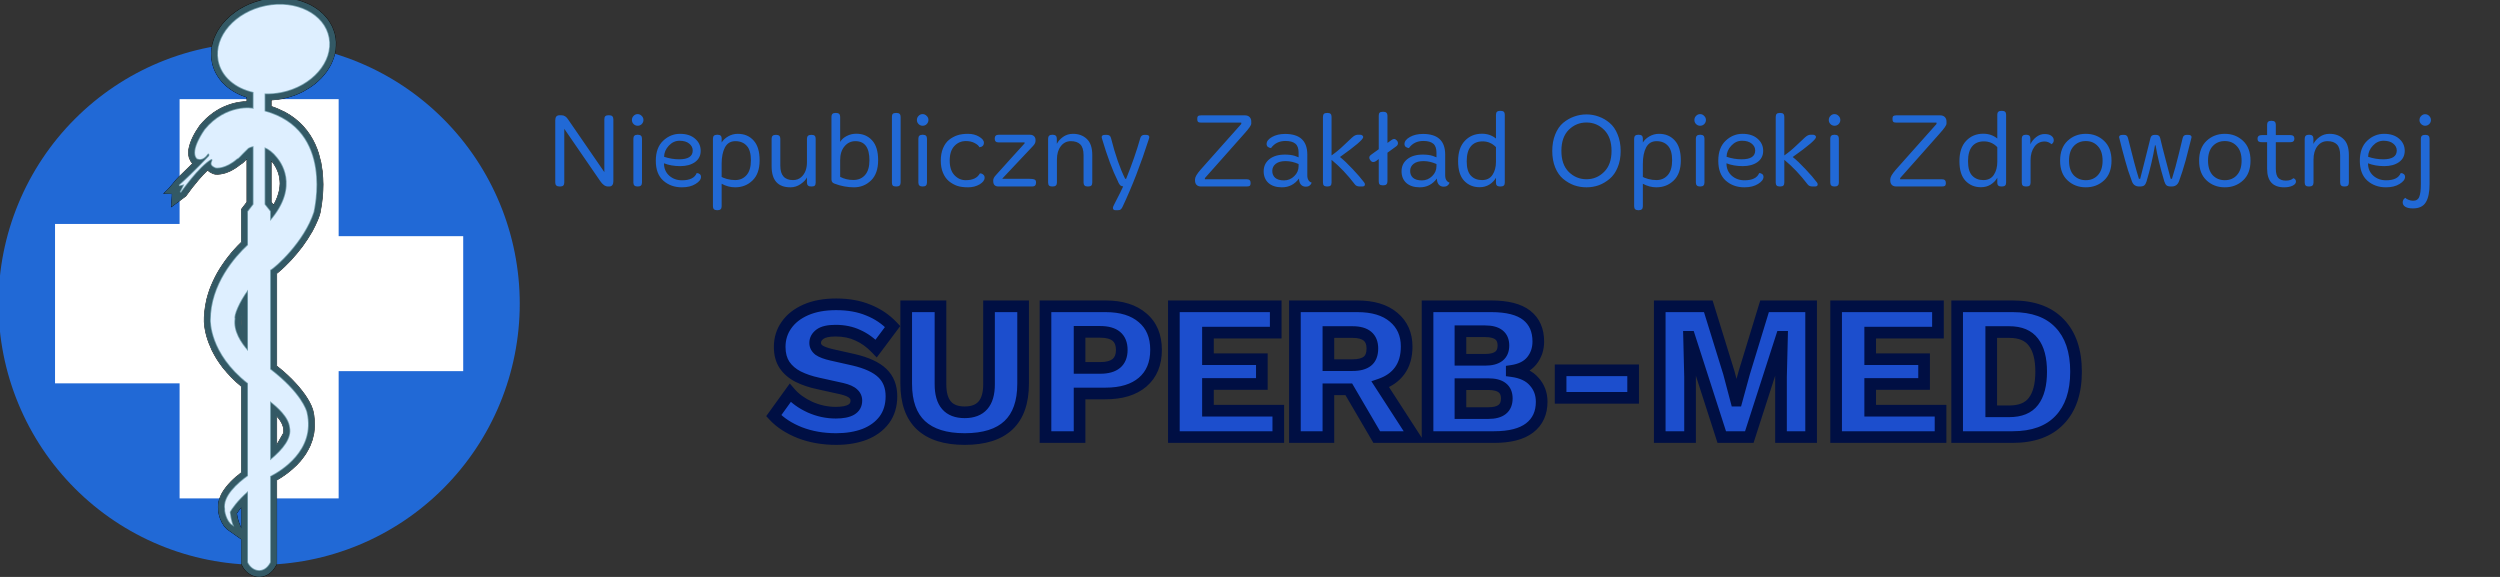<svg width="429" height="99" viewBox="0 0 429 99" fill="none" xmlns="http://www.w3.org/2000/svg">
<rect x="0" y="0" width="429" height="99" fill="#333333" stroke="none"/>
<g clip-path="url(#clip0_313_48)">
<path fill-rule="evenodd" clip-rule="evenodd" d="M89.189 52.112C89.189 46.226 88.032 40.398 85.784 34.961C83.537 29.523 80.242 24.582 76.089 20.421C71.936 16.259 67.006 12.958 61.579 10.705C56.153 8.453 50.337 7.294 44.464 7.294C38.591 7.294 32.775 8.453 27.349 10.705C21.922 12.958 16.992 16.259 12.839 20.421C8.686 24.582 5.391 29.523 3.144 34.961C0.896 40.398 -0.261 46.226 -0.261 52.112C-0.261 57.997 0.896 63.825 3.144 69.263C5.391 74.7 8.686 79.641 12.839 83.803C16.992 87.965 21.922 91.266 27.349 93.518C32.775 95.77 38.591 96.93 44.464 96.93C50.337 96.93 56.153 95.77 61.579 93.518C67.006 91.266 71.936 87.965 76.089 83.803C80.242 79.641 83.537 74.7 85.784 69.263C88.032 63.825 89.189 57.997 89.189 52.112" fill="#2169D6"/>
<path fill-rule="evenodd" clip-rule="evenodd" d="M9.444 65.782V38.431H30.818V17.013H58.112V40.527H79.486V63.688H58.112V85.525H30.818V65.782H9.444Z" fill="white"/>
<path fill-rule="evenodd" clip-rule="evenodd" d="M48.316 16.957C47.727 17.063 47.143 17.134 46.544 17.168V18.256C47.374 18.512 48.139 18.878 48.917 19.259L49.822 19.8L50.649 20.392L51.396 21.032L52.067 21.711L52.664 22.425L53.191 23.168L53.649 23.932L54.045 24.713L54.38 25.504L54.661 26.301L55.075 27.893L55.319 29.45C55.387 30.187 55.427 30.908 55.441 31.649C55.433 32.296 55.407 32.934 55.363 33.581C55.273 34.528 55.148 35.458 54.962 36.393C54.869 36.861 54.69 37.294 54.519 37.739C54.234 38.408 53.926 39.045 53.582 39.686C53.059 40.6 52.496 41.461 51.874 42.311C50.655 43.914 49.306 45.418 47.758 46.711L47.493 46.921V62.814C49.323 64.242 51.022 65.901 52.366 67.802C52.894 68.584 53.382 69.402 53.671 70.308C53.757 70.609 53.807 70.92 53.868 71.229C53.953 71.879 53.994 72.483 53.992 73.139L53.871 74.328L53.608 75.442L53.226 76.475C52.996 76.961 52.754 77.41 52.474 77.869C52.189 78.29 51.896 78.684 51.575 79.078L50.926 79.786C49.893 80.797 48.757 81.679 47.493 82.384V96.795L47.074 97.492L46.746 97.912L46.378 98.27L45.972 98.561L45.536 98.779L45.081 98.918L44.619 98.979L44.164 98.965L43.727 98.883L43.313 98.74L42.929 98.544L42.575 98.302L42.255 98.018L41.97 97.697L41.723 97.342L41.415 96.763V92.523L39.006 90.826L38.492 90.29C37.913 89.461 37.541 88.508 37.474 87.494C37.484 87.335 37.46 87.174 37.449 87.017C37.453 86.71 37.478 86.435 37.527 86.134C37.662 85.556 37.858 85.074 38.141 84.555C38.967 83.177 40.144 82.066 41.415 81.103V66.301C40.225 65.337 39.186 64.251 38.225 63.061C37.856 62.568 37.511 62.075 37.177 61.558C36.896 61.087 36.635 60.617 36.386 60.128C36 59.303 35.687 58.493 35.434 57.619C35.229 56.825 35.079 56.043 35.037 55.225C35.022 54.716 35.052 54.207 35.084 53.7C35.168 52.904 35.292 52.151 35.467 51.372C35.613 50.818 35.774 50.283 35.957 49.742C36.341 48.72 36.782 47.77 37.308 46.815C38.438 44.88 39.801 43.123 41.415 41.571V35.922L42.365 34.688V27.233C42.027 27.583 41.681 28.015 41.235 28.226C40.668 28.7 40.081 29.067 39.419 29.395L38.712 29.669C38.129 29.837 37.566 29.952 36.956 29.901C36.588 29.853 36.273 29.666 35.954 29.482L35.624 29.206C35.072 29.718 34.566 30.278 34.072 30.848C33.306 31.75 32.571 32.686 31.89 33.656L29.415 35.485L29.549 33.262L28.117 33.185C29.6 31.87 29.684 31.285 31.134 29.934C31.784 29.322 32.423 28.698 33.053 28.067L32.76 27.699L32.474 27.12C32.392 26.816 32.351 26.559 32.334 26.245L32.37 25.696C32.623 24.181 33.416 22.791 34.285 21.547C34.658 21.111 35.032 20.707 35.442 20.308C35.827 19.965 36.211 19.652 36.624 19.347C37.015 19.083 37.403 18.845 37.815 18.617C38.56 18.244 39.28 17.962 40.081 17.74C40.837 17.558 41.587 17.435 42.365 17.425V16.672C41.029 16.277 39.818 15.603 38.761 14.698C38.536 14.49 38.324 14.28 38.114 14.055C37.566 13.421 37.156 12.787 36.811 12.02C36.656 11.632 36.535 11.255 36.432 10.848C36.316 10.283 36.266 9.755 36.257 9.178C36.278 8.717 36.324 8.29 36.402 7.835C36.506 7.387 36.629 6.972 36.784 6.539C36.963 6.113 37.154 5.718 37.377 5.313C37.623 4.914 37.878 4.543 38.161 4.17C38.574 3.675 38.996 3.235 39.471 2.799C39.98 2.37 40.489 1.994 41.047 1.632C41.639 1.28 42.224 0.979 42.854 0.701C43.518 0.437 44.166 0.225 44.857 0.042C45.388 -0.077 45.908 -0.172 46.446 -0.248C46.972 -0.301 47.484 -0.332 48.012 -0.343C48.695 -0.33 49.345 -0.28 50.022 -0.183C50.506 -0.094 50.972 0.012 51.447 0.142C52.059 0.338 52.623 0.559 53.202 0.835C53.612 1.055 53.996 1.285 54.384 1.544C54.752 1.818 55.088 2.096 55.425 2.408C55.742 2.735 56.023 3.059 56.3 3.421C56.557 3.8 56.773 4.167 56.981 4.574C57.165 5.001 57.309 5.405 57.437 5.852C57.536 6.312 57.6 6.743 57.638 7.211C57.646 7.675 57.626 8.105 57.576 8.565C57.499 9.019 57.401 9.438 57.271 9.878C57.115 10.313 56.946 10.716 56.745 11.13C56.52 11.539 56.286 11.918 56.022 12.302C55.734 12.681 55.441 13.031 55.121 13.381C54.778 13.726 54.431 14.043 54.06 14.356C53.39 14.875 52.723 15.305 51.979 15.708C51.511 15.938 51.048 16.142 50.565 16.334C49.821 16.595 49.089 16.806 48.316 16.957V16.957ZM41.415 90.729V87.026C41.131 87.367 40.843 87.723 40.606 88.101C40.67 88.568 40.769 89.032 40.914 89.482C41.059 89.904 41.247 90.315 41.415 90.729V90.729ZM41.401 54.334C41.379 54.444 41.384 54.466 41.415 54.581V54.271L41.401 54.334ZM41.415 54.639C41.359 55.096 41.333 55.486 41.415 55.943V54.639ZM47.792 71.756C47.694 71.637 47.595 71.52 47.493 71.405V76.336L48.64 74.333C48.709 73.956 48.667 73.643 48.6 73.269C48.462 72.693 48.151 72.216 47.792 71.756ZM46.945 28.056C46.817 27.881 46.685 27.707 46.544 27.542V34.684L46.94 35.182C47.431 34.381 47.751 33.495 47.95 32.581C48.006 32.216 48.041 31.872 48.055 31.504C48.042 30.877 47.962 30.33 47.786 29.729C47.577 29.118 47.313 28.585 46.945 28.056V28.056Z" stroke="black" stroke-width="0.101"/>
<path fill-rule="evenodd" clip-rule="evenodd" d="M48.316 16.957C47.727 17.063 47.143 17.134 46.544 17.168V18.256C47.374 18.512 48.139 18.878 48.917 19.259L49.822 19.8L50.649 20.392L51.396 21.032L52.067 21.711L52.664 22.425L53.191 23.168L53.649 23.932L54.045 24.713L54.38 25.504L54.661 26.301L55.075 27.893L55.319 29.45C55.387 30.187 55.427 30.908 55.441 31.649C55.433 32.296 55.407 32.934 55.363 33.581C55.273 34.528 55.148 35.458 54.962 36.393C54.869 36.861 54.69 37.294 54.519 37.739C54.234 38.408 53.926 39.045 53.582 39.686C53.059 40.6 52.496 41.461 51.874 42.311C50.655 43.914 49.306 45.418 47.758 46.711L47.493 46.921V62.814C49.323 64.242 51.022 65.901 52.366 67.802C52.894 68.584 53.382 69.402 53.671 70.308C53.757 70.609 53.807 70.92 53.868 71.229C53.953 71.879 53.994 72.483 53.992 73.139L53.871 74.328L53.608 75.442L53.226 76.475C52.996 76.961 52.754 77.41 52.474 77.869C52.189 78.29 51.896 78.684 51.575 79.078L50.926 79.786C49.893 80.797 48.757 81.679 47.493 82.384V96.795L47.074 97.492L46.746 97.912L46.378 98.27L45.972 98.561L45.536 98.779L45.081 98.918L44.619 98.979L44.164 98.965L43.727 98.883L43.313 98.74L42.929 98.544L42.575 98.302L42.255 98.018L41.97 97.697L41.723 97.342L41.415 96.763V92.523L39.006 90.826L38.492 90.29C37.913 89.461 37.541 88.508 37.474 87.494C37.484 87.335 37.46 87.174 37.449 87.017C37.453 86.71 37.478 86.435 37.527 86.134C37.662 85.556 37.858 85.074 38.141 84.555C38.967 83.177 40.144 82.066 41.415 81.103V66.301C40.225 65.337 39.186 64.251 38.225 63.061C37.856 62.568 37.511 62.075 37.177 61.558C36.896 61.087 36.635 60.617 36.386 60.128C36 59.303 35.687 58.493 35.434 57.619C35.229 56.825 35.079 56.043 35.037 55.225C35.022 54.716 35.052 54.207 35.084 53.7C35.168 52.904 35.292 52.151 35.467 51.372C35.613 50.818 35.774 50.283 35.957 49.742C36.341 48.72 36.782 47.77 37.308 46.815C38.438 44.88 39.801 43.123 41.415 41.571V35.922L42.365 34.688V27.233C42.027 27.583 41.681 28.015 41.235 28.226C40.668 28.7 40.081 29.067 39.419 29.395L38.712 29.669C38.129 29.837 37.566 29.952 36.956 29.901C36.588 29.853 36.273 29.666 35.954 29.482L35.624 29.206C35.072 29.718 34.566 30.278 34.072 30.848C33.306 31.75 32.571 32.686 31.89 33.656L29.415 35.485L29.549 33.262L28.117 33.185C29.6 31.87 29.684 31.285 31.134 29.934C31.784 29.322 32.423 28.698 33.053 28.067L32.76 27.699L32.474 27.12C32.392 26.816 32.351 26.559 32.334 26.245L32.37 25.696C32.623 24.181 33.416 22.791 34.285 21.547C34.658 21.111 35.032 20.707 35.442 20.308C35.827 19.965 36.211 19.652 36.624 19.347C37.015 19.083 37.403 18.845 37.815 18.617C38.56 18.244 39.28 17.962 40.081 17.74C40.837 17.558 41.587 17.435 42.365 17.425V16.672C41.029 16.277 39.818 15.603 38.761 14.698C38.536 14.49 38.324 14.28 38.114 14.055C37.566 13.421 37.156 12.787 36.811 12.02C36.656 11.632 36.535 11.255 36.432 10.848C36.316 10.283 36.266 9.755 36.257 9.178C36.278 8.717 36.324 8.29 36.402 7.835C36.506 7.387 36.629 6.972 36.784 6.539C36.963 6.113 37.154 5.718 37.377 5.313C37.623 4.914 37.878 4.543 38.161 4.17C38.574 3.675 38.996 3.235 39.471 2.799C39.98 2.37 40.489 1.994 41.047 1.632C41.639 1.28 42.224 0.979 42.854 0.701C43.518 0.437 44.166 0.225 44.857 0.042C45.388 -0.077 45.908 -0.172 46.446 -0.248C46.972 -0.301 47.484 -0.332 48.012 -0.343C48.695 -0.33 49.345 -0.28 50.022 -0.183C50.506 -0.094 50.972 0.012 51.447 0.142C52.059 0.338 52.623 0.559 53.202 0.835C53.612 1.055 53.996 1.285 54.384 1.544C54.752 1.818 55.088 2.096 55.425 2.408C55.742 2.735 56.023 3.059 56.3 3.421C56.557 3.8 56.773 4.167 56.981 4.574C57.165 5.001 57.309 5.405 57.437 5.852C57.536 6.312 57.6 6.743 57.638 7.211C57.646 7.675 57.626 8.105 57.576 8.565C57.499 9.019 57.401 9.438 57.271 9.878C57.115 10.313 56.946 10.716 56.745 11.13C56.52 11.539 56.286 11.918 56.022 12.302C55.734 12.681 55.441 13.031 55.121 13.381C54.778 13.726 54.431 14.043 54.06 14.356C53.39 14.875 52.723 15.305 51.979 15.708C51.511 15.938 51.048 16.142 50.565 16.334C49.821 16.595 49.089 16.806 48.316 16.957V16.957ZM41.415 90.729V87.026C41.131 87.367 40.843 87.723 40.606 88.101C40.67 88.568 40.769 89.032 40.914 89.482C41.059 89.904 41.247 90.315 41.415 90.729V90.729ZM41.401 54.334C41.379 54.444 41.384 54.466 41.415 54.581V54.271L41.401 54.334ZM41.415 54.639C41.359 55.096 41.333 55.486 41.415 55.943V54.639ZM47.792 71.756C47.694 71.637 47.595 71.52 47.493 71.405V76.336L48.64 74.333C48.709 73.956 48.667 73.643 48.6 73.269C48.462 72.693 48.151 72.216 47.792 71.756ZM46.945 28.056C46.817 27.881 46.685 27.707 46.544 27.542V34.684L46.94 35.182C47.431 34.381 47.751 33.495 47.95 32.581C48.006 32.216 48.041 31.872 48.055 31.504C48.042 30.877 47.962 30.33 47.786 29.729C47.577 29.118 47.313 28.585 46.945 28.056V28.056Z" fill="#335965"/>
<path fill-rule="evenodd" clip-rule="evenodd" d="M33.808 27.184C32.568 25.847 35.187 22.248 35.187 22.248C38.76 17.87 43.493 18.541 43.462 18.693L43.505 18.7V15.791C40.388 15.11 37.992 13.096 37.491 10.338C36.752 6.274 40.4 2.099 45.611 1.044C50.821 -0.011 55.673 2.443 56.411 6.506C57.149 10.569 53.502 14.744 48.291 15.799C47.307 15.998 46.337 16.072 45.404 16.034V19.1C57.361 22.32 53.807 36.14 53.807 36.365C52.163 41.447 47.244 45.863 46.353 46.316V63.373C51.593 67.391 52.557 70.419 52.625 70.819C54.103 77.257 48.12 80.806 46.353 81.7V96.478C45.233 98.596 43.232 97.955 42.555 96.478V84.265C40.689 85.876 39.696 87.343 39.425 87.852C39.578 89.283 39.916 90.071 39.916 90.071C38.856 89.439 38.528 87.405 38.636 87.405C38.2 85.174 40.908 82.858 42.555 81.68V65.755C35.943 60.59 36.173 54.925 36.173 54.925C36.174 48.818 40.367 44.083 42.555 42.064V36.312L43.496 35.089H43.505V25.073C42.929 25.181 42.576 25.407 42.576 25.407C41.132 26.806 40.847 27.255 40.704 27.184C38.643 29.002 37.059 28.763 37.059 28.763C35.477 28.163 36.923 27.483 36.271 27.282C34.103 28.467 30.951 33.009 30.951 33.009L31.64 31.627L30.754 31.824C33.217 29.652 35.877 26.789 35.877 26.789C35.955 26.647 35.952 26.233 35.655 26.384C34.723 27.736 33.941 27.206 33.808 27.184V27.184ZM42.555 49.705C40.976 51.839 40.063 54.134 40.262 54.681C39.946 56.805 41.317 58.863 42.555 60.242V49.705V49.705ZM46.353 78.989C48.705 77.065 50.126 75.156 49.768 73.386C49.607 71.501 47.497 69.731 46.353 68.842V78.989V78.989ZM46.353 37.924C51.662 31.816 47.977 27.531 47.6 27.031C46.843 26.07 46.089 25.54 45.404 25.267V35.089H45.408L46.353 36.278V37.924V37.924Z" stroke="#739FAD" stroke-width="0.27"/>
<path fill-rule="evenodd" clip-rule="evenodd" d="M33.808 27.184C32.568 25.847 35.187 22.248 35.187 22.248C38.76 17.87 43.493 18.541 43.462 18.693L43.505 18.7V15.791C40.388 15.11 37.992 13.096 37.491 10.338C36.752 6.274 40.4 2.099 45.611 1.044C50.821 -0.011 55.673 2.443 56.411 6.506C57.149 10.569 53.502 14.744 48.291 15.799C47.307 15.998 46.337 16.072 45.404 16.034V19.1C57.361 22.32 53.807 36.14 53.807 36.365C52.163 41.447 47.244 45.863 46.353 46.316V63.373C51.593 67.391 52.557 70.419 52.625 70.819C54.103 77.257 48.12 80.806 46.353 81.7V96.478C45.233 98.596 43.232 97.955 42.555 96.478V84.265C40.689 85.876 39.696 87.343 39.425 87.852C39.578 89.283 39.916 90.071 39.916 90.071C38.856 89.439 38.528 87.405 38.636 87.405C38.2 85.174 40.908 82.858 42.555 81.68V65.755C35.943 60.59 36.173 54.925 36.173 54.925C36.174 48.818 40.367 44.083 42.555 42.064V36.312L43.496 35.089H43.505V25.073C42.929 25.181 42.576 25.407 42.576 25.407C41.132 26.806 40.847 27.255 40.704 27.184C38.643 29.002 37.059 28.763 37.059 28.763C35.477 28.163 36.923 27.483 36.271 27.282C34.103 28.467 30.951 33.009 30.951 33.009L31.64 31.627L30.754 31.824C33.217 29.652 35.877 26.789 35.877 26.789C35.955 26.647 35.952 26.233 35.655 26.384C34.723 27.736 33.941 27.206 33.808 27.184V27.184ZM42.555 49.705C40.976 51.839 40.063 54.134 40.262 54.681C39.946 56.805 41.317 58.863 42.555 60.242V49.705V49.705ZM46.353 78.989C48.705 77.065 50.126 75.156 49.768 73.386C49.607 71.501 47.497 69.731 46.353 68.842V78.989V78.989ZM46.353 37.924C51.662 31.816 47.977 27.531 47.6 27.031C46.843 26.07 46.089 25.54 45.404 25.267V35.089H45.408L46.353 36.278V37.924V37.924Z" fill="#DEEFFF"/>
</g>
<path d="M96.002 19.778H96.362C96.818 19.778 97.202 20.03 97.514 20.534L103.706 29.534V20.48C103.706 20.228 103.76 20.048 103.868 19.94C103.976 19.832 104.15 19.778 104.39 19.778H104.552C105.02 19.778 105.254 20.012 105.254 20.48V31.136C105.254 31.388 105.194 31.598 105.074 31.766C104.954 31.922 104.78 32 104.552 32H104.318C103.862 32 103.424 31.694 103.004 31.082L96.83 22.1V31.316C96.83 31.772 96.614 32 96.182 32H96.002C95.522 32 95.282 31.772 95.282 31.316V20.66C95.282 20.072 95.522 19.778 96.002 19.778ZM109.373 23.126H109.481C109.937 23.126 110.165 23.348 110.165 23.792V31.316C110.165 31.772 109.937 32 109.481 32H109.373C108.917 32 108.689 31.772 108.689 31.316V23.792C108.689 23.348 108.917 23.126 109.373 23.126ZM108.437 20.588C108.437 20.312 108.533 20.078 108.725 19.886C108.917 19.682 109.145 19.58 109.409 19.58C109.685 19.58 109.919 19.682 110.111 19.886C110.315 20.078 110.417 20.312 110.417 20.588C110.417 20.852 110.321 21.086 110.129 21.29C109.937 21.482 109.703 21.578 109.427 21.578C109.151 21.578 108.917 21.482 108.725 21.29C108.533 21.098 108.437 20.864 108.437 20.588ZM112.536 27.59C112.536 26.09 112.956 24.944 113.796 24.152C114.636 23.36 115.602 22.964 116.694 22.964C117.786 22.964 118.65 23.246 119.286 23.81C119.922 24.362 120.24 25.052 120.24 25.88C120.24 26.708 119.91 27.356 119.25 27.824C118.602 28.28 117.762 28.508 116.73 28.508C115.698 28.508 114.768 28.346 113.94 28.022C113.94 28.898 114.24 29.606 114.84 30.146C115.44 30.674 116.172 30.938 117.036 30.938C118.38 30.938 119.22 30.524 119.556 29.696C119.76 29.696 119.934 29.756 120.078 29.876C120.222 29.984 120.294 30.146 120.294 30.362C120.294 30.782 119.982 31.184 119.358 31.568C118.746 31.952 117.966 32.144 117.018 32.144C115.746 32.144 114.678 31.76 113.814 30.992C112.962 30.224 112.536 29.09 112.536 27.59ZM118.872 25.826C118.872 25.358 118.668 24.962 118.26 24.638C117.864 24.314 117.312 24.152 116.604 24.152C115.908 24.152 115.296 24.434 114.768 24.998C114.24 25.562 113.97 26.198 113.958 26.906C114.822 27.194 115.68 27.338 116.532 27.338C118.092 27.338 118.872 26.834 118.872 25.826ZM123.024 23.126H123.15C123.606 23.126 123.834 23.336 123.834 23.756V24.458C124.086 24.038 124.464 23.684 124.968 23.396C125.472 23.108 126.018 22.964 126.606 22.964C127.722 22.964 128.622 23.342 129.306 24.098C130.002 24.842 130.35 25.982 130.35 27.518C130.35 29.042 129.942 30.194 129.126 30.974C128.322 31.754 127.332 32.144 126.156 32.144C125.352 32.144 124.578 31.94 123.834 31.532V35.402C123.834 35.846 123.606 36.068 123.15 36.068H123.024C122.568 36.068 122.34 35.846 122.34 35.402V23.792C122.34 23.348 122.568 23.126 123.024 23.126ZM128.856 27.5C128.856 26.36 128.616 25.532 128.136 25.016C127.656 24.488 127.008 24.224 126.192 24.224C125.376 24.224 124.776 24.584 124.392 25.304C124.02 26.024 123.834 26.96 123.834 28.112V30.362C123.954 30.446 124.248 30.56 124.716 30.704C125.196 30.836 125.676 30.902 126.156 30.902C126.96 30.902 127.608 30.62 128.1 30.056C128.604 29.492 128.856 28.64 128.856 27.5ZM133.092 23.144H133.218C133.674 23.144 133.902 23.366 133.902 23.81V28.436C133.902 30.08 134.628 30.902 136.08 30.902C136.632 30.902 137.094 30.74 137.466 30.416C138.138 29.84 138.474 28.976 138.474 27.824V23.81C138.474 23.366 138.708 23.144 139.176 23.144H139.302C139.542 23.144 139.71 23.198 139.806 23.306C139.914 23.402 139.968 23.57 139.968 23.81V31.334C139.968 31.574 139.914 31.748 139.806 31.856C139.698 31.952 139.524 32 139.284 32H139.176C138.708 32 138.474 31.778 138.474 31.334V30.434C138.306 30.818 137.946 31.202 137.394 31.586C136.854 31.958 136.272 32.144 135.648 32.144C133.488 32.144 132.408 30.938 132.408 28.526V23.81C132.408 23.366 132.636 23.144 133.092 23.144ZM143.344 19.382H143.488C143.944 19.382 144.172 19.604 144.172 20.048V24.35C144.412 23.942 144.784 23.606 145.288 23.342C145.792 23.078 146.344 22.946 146.944 22.946C148.06 22.946 148.96 23.324 149.644 24.08C150.34 24.824 150.688 25.964 150.688 27.5C150.688 29.024 150.28 30.182 149.464 30.974C148.648 31.754 147.676 32.144 146.548 32.144C145.432 32.144 144.316 31.934 143.2 31.514C143.02 31.442 142.888 31.352 142.804 31.244C142.72 31.136 142.678 30.974 142.678 30.758V20.048C142.678 19.604 142.9 19.382 143.344 19.382ZM146.782 24.224C146.026 24.224 145.402 24.524 144.91 25.124C144.418 25.712 144.172 26.492 144.172 27.464V30.344C144.844 30.704 145.6 30.884 146.44 30.884C147.28 30.884 147.946 30.602 148.438 30.038C148.942 29.474 149.194 28.628 149.194 27.5C149.194 25.316 148.39 24.224 146.782 24.224ZM153.736 19.382H153.862C154.318 19.382 154.546 19.604 154.546 20.048V31.316C154.546 31.772 154.318 32 153.862 32H153.736C153.484 32 153.304 31.946 153.196 31.838C153.1 31.73 153.052 31.556 153.052 31.316V20.048C153.052 19.808 153.1 19.64 153.196 19.544C153.304 19.436 153.484 19.382 153.736 19.382ZM158.276 23.126H158.384C158.84 23.126 159.068 23.348 159.068 23.792V31.316C159.068 31.772 158.84 32 158.384 32H158.276C157.82 32 157.592 31.772 157.592 31.316V23.792C157.592 23.348 157.82 23.126 158.276 23.126ZM157.34 20.588C157.34 20.312 157.436 20.078 157.628 19.886C157.82 19.682 158.048 19.58 158.312 19.58C158.588 19.58 158.822 19.682 159.014 19.886C159.218 20.078 159.32 20.312 159.32 20.588C159.32 20.852 159.224 21.086 159.032 21.29C158.84 21.482 158.606 21.578 158.33 21.578C158.054 21.578 157.82 21.482 157.628 21.29C157.436 21.098 157.34 20.864 157.34 20.588ZM162.861 23.99C163.305 23.642 163.779 23.384 164.283 23.216C164.787 23.048 165.399 22.964 166.119 22.964C166.839 22.964 167.469 23.126 168.009 23.45C168.561 23.774 168.837 24.122 168.837 24.494C168.837 24.95 168.579 25.208 168.063 25.268C167.943 25.004 167.673 24.764 167.253 24.548C166.833 24.32 166.335 24.206 165.759 24.206C164.955 24.206 164.289 24.494 163.761 25.07C163.233 25.634 162.969 26.462 162.969 27.554C162.969 28.646 163.239 29.48 163.779 30.056C164.319 30.632 164.967 30.92 165.723 30.92C166.923 30.92 167.733 30.53 168.153 29.75C168.381 29.75 168.573 29.822 168.729 29.966C168.885 30.098 168.963 30.272 168.963 30.488C168.963 30.908 168.675 31.292 168.099 31.64C167.523 31.976 166.863 32.144 166.119 32.144C165.387 32.144 164.763 32.06 164.247 31.892C163.743 31.712 163.275 31.448 162.843 31.1C162.411 30.74 162.069 30.26 161.817 29.66C161.565 29.06 161.439 28.364 161.439 27.572C161.439 26.768 161.565 26.06 161.817 25.448C162.081 24.824 162.429 24.338 162.861 23.99ZM171.359 23.126H176.777C177.053 23.126 177.275 23.21 177.443 23.378C177.611 23.534 177.695 23.75 177.695 24.026V24.17C177.695 24.458 177.557 24.746 177.281 25.034C177.005 25.31 176.225 26.138 174.941 27.518C173.657 28.886 172.685 29.918 172.025 30.614V30.686H176.651C177.263 30.686 177.617 30.776 177.713 30.956C177.761 31.052 177.785 31.178 177.785 31.334C177.785 31.778 177.569 32 177.137 32H171.359C170.747 32 170.441 31.7 170.441 31.1V30.92C170.441 30.668 170.597 30.374 170.909 30.038C171.461 29.45 172.277 28.544 173.357 27.32C174.449 26.096 175.271 25.19 175.823 24.602V24.44H171.359C170.915 24.44 170.693 24.224 170.693 23.792C170.693 23.348 170.915 23.126 171.359 23.126ZM180.54 23.126H180.666C181.122 23.126 181.35 23.354 181.35 23.81V24.692C181.578 24.236 181.938 23.834 182.43 23.486C182.922 23.138 183.486 22.964 184.122 22.964C185.094 22.964 185.886 23.258 186.498 23.846C187.122 24.422 187.434 25.34 187.434 26.6V31.316C187.434 31.556 187.38 31.73 187.272 31.838C187.164 31.946 186.99 32 186.75 32H186.606C186.162 32 185.94 31.772 185.94 31.316V26.654C185.94 25.778 185.754 25.154 185.382 24.782C185.01 24.41 184.47 24.224 183.762 24.224C183.054 24.224 182.478 24.512 182.034 25.088C181.59 25.664 181.368 26.426 181.368 27.374V31.316C181.368 31.772 181.134 32 180.666 32H180.54C180.3 32 180.126 31.946 180.018 31.838C179.91 31.73 179.856 31.556 179.856 31.316V23.81C179.856 23.354 180.084 23.126 180.54 23.126ZM189.606 23.144H189.948C190.332 23.144 190.566 23.33 190.65 23.702C191.382 26.582 192.192 28.91 193.08 30.686H193.242C194.25 28.202 195.06 25.874 195.672 23.702C195.78 23.33 196.014 23.144 196.374 23.144H196.662C197.034 23.144 197.22 23.276 197.22 23.54C197.22 23.612 197.202 23.696 197.166 23.792C195.774 28.136 194.262 32.036 192.63 35.492C192.534 35.696 192.432 35.84 192.324 35.924C192.228 36.02 192.072 36.068 191.856 36.068H191.406C191.118 36.068 190.974 35.93 190.974 35.654C190.974 35.57 191.04 35.396 191.172 35.132C192.06 33.416 192.582 32.366 192.738 31.982H192.702C192.486 31.946 192.348 31.898 192.288 31.838C192.228 31.766 192.186 31.724 192.162 31.712C192.138 31.688 192.108 31.646 192.072 31.586C192.036 31.514 192.012 31.472 192 31.46C191.988 31.436 191.958 31.382 191.91 31.298C191.874 31.202 191.85 31.142 191.838 31.118C190.914 29.27 190.002 26.828 189.102 23.792C189.066 23.696 189.048 23.612 189.048 23.54C189.048 23.276 189.234 23.144 189.606 23.144ZM206.093 19.796H213.653C213.977 19.796 214.235 19.892 214.427 20.084C214.619 20.276 214.715 20.528 214.715 20.84V21.218C214.715 21.482 214.337 22.034 213.581 22.874C212.837 23.702 211.667 25.022 210.071 26.834C208.475 28.634 207.371 29.876 206.759 30.56V30.758H213.923C214.163 30.758 214.337 30.812 214.445 30.92C214.553 31.016 214.607 31.184 214.607 31.424C214.607 31.652 214.553 31.808 214.445 31.892C214.349 31.964 214.175 32 213.923 32H206.093C205.769 32 205.517 31.91 205.337 31.73C205.157 31.55 205.067 31.304 205.067 30.992V30.758C205.067 30.398 205.379 29.858 206.003 29.138C206.639 28.406 207.359 27.596 208.163 26.708C210.167 24.476 211.781 22.664 213.005 21.272V21.038H206.093C205.853 21.038 205.685 20.996 205.589 20.912C205.493 20.816 205.445 20.648 205.445 20.408C205.445 20.168 205.493 20.006 205.589 19.922C205.685 19.838 205.853 19.796 206.093 19.796ZM220.518 22.982C223.062 22.982 224.334 24.164 224.334 26.528V30.092C224.334 30.752 224.586 31.172 225.09 31.352C224.91 31.808 224.574 32.036 224.082 32.036C223.722 32.036 223.434 31.91 223.218 31.658C223.014 31.394 222.912 31.052 222.912 30.632C222.156 31.64 221.178 32.144 219.978 32.144C219.006 32.144 218.238 31.898 217.674 31.406C217.122 30.902 216.846 30.23 216.846 29.39C216.846 28.538 217.17 27.848 217.818 27.32C218.478 26.792 219.366 26.528 220.482 26.528C221.154 26.528 221.718 26.6 222.174 26.744C222.546 26.876 222.768 26.96 222.84 26.996V26.204C222.84 25.472 222.654 24.956 222.282 24.656C221.91 24.344 221.346 24.188 220.59 24.188C219.522 24.188 218.694 24.596 218.106 25.412C217.602 25.34 217.35 25.106 217.35 24.71C217.35 24.254 217.662 23.852 218.286 23.504C218.91 23.156 219.654 22.982 220.518 22.982ZM222.84 28.148C222.084 27.812 221.34 27.644 220.608 27.644C219.876 27.644 219.312 27.8 218.916 28.112C218.52 28.424 218.322 28.832 218.322 29.336C218.322 29.828 218.49 30.224 218.826 30.524C219.174 30.812 219.678 30.956 220.338 30.956C221.01 30.956 221.592 30.716 222.084 30.236C222.588 29.756 222.84 29.174 222.84 28.49V28.148ZM227.703 19.382H227.811C228.051 19.382 228.225 19.436 228.333 19.544C228.441 19.652 228.495 19.826 228.495 20.066V26.672C229.203 26.18 229.881 25.622 230.529 24.998C231.189 24.374 231.687 23.906 232.023 23.594C232.371 23.282 232.677 23.126 232.941 23.126H233.445C233.589 23.126 233.703 23.168 233.787 23.252C233.883 23.324 233.931 23.414 233.931 23.522C233.931 23.918 232.599 25.058 229.935 26.942C230.571 27.446 231.303 28.142 232.131 29.03C232.971 29.918 233.631 30.686 234.111 31.334C234.183 31.442 234.219 31.544 234.219 31.64C234.219 31.88 234.069 32 233.769 32H233.337C232.953 32 232.677 31.886 232.509 31.658C231.237 29.99 229.899 28.58 228.495 27.428V31.316C228.495 31.556 228.441 31.73 228.333 31.838C228.225 31.946 228.051 32 227.811 32H227.703C227.463 32 227.289 31.946 227.181 31.838C227.073 31.73 227.019 31.556 227.019 31.316V20.066C227.019 19.826 227.073 19.652 227.181 19.544C227.289 19.436 227.463 19.382 227.703 19.382ZM236.089 27.662C235.945 27.758 235.795 27.806 235.639 27.806C235.483 27.806 235.333 27.722 235.189 27.554C235.045 27.386 234.973 27.212 234.973 27.032C234.973 26.852 235.087 26.684 235.315 26.528L238.807 24.008C238.963 23.9 239.107 23.846 239.239 23.846C239.383 23.846 239.527 23.924 239.671 24.08C239.827 24.236 239.899 24.416 239.887 24.62C239.875 24.812 239.779 24.974 239.599 25.106L236.089 27.662ZM237.277 19.184H237.403C237.859 19.184 238.087 19.406 238.087 19.85V31.118C238.087 31.574 237.859 31.802 237.403 31.802H237.277C237.025 31.802 236.845 31.748 236.737 31.64C236.641 31.532 236.593 31.358 236.593 31.118V19.85C236.593 19.61 236.641 19.442 236.737 19.346C236.845 19.238 237.025 19.184 237.277 19.184ZM244.178 22.982C246.722 22.982 247.994 24.164 247.994 26.528V30.092C247.994 30.752 248.246 31.172 248.75 31.352C248.57 31.808 248.234 32.036 247.742 32.036C247.382 32.036 247.094 31.91 246.878 31.658C246.674 31.394 246.572 31.052 246.572 30.632C245.816 31.64 244.838 32.144 243.638 32.144C242.666 32.144 241.898 31.898 241.334 31.406C240.782 30.902 240.506 30.23 240.506 29.39C240.506 28.538 240.83 27.848 241.478 27.32C242.138 26.792 243.026 26.528 244.142 26.528C244.814 26.528 245.378 26.6 245.834 26.744C246.206 26.876 246.428 26.96 246.5 26.996V26.204C246.5 25.472 246.314 24.956 245.942 24.656C245.57 24.344 245.006 24.188 244.25 24.188C243.182 24.188 242.354 24.596 241.766 25.412C241.262 25.34 241.01 25.106 241.01 24.71C241.01 24.254 241.322 23.852 241.946 23.504C242.57 23.156 243.314 22.982 244.178 22.982ZM246.5 28.148C245.744 27.812 245 27.644 244.268 27.644C243.536 27.644 242.972 27.8 242.576 28.112C242.18 28.424 241.982 28.832 241.982 29.336C241.982 29.828 242.15 30.224 242.486 30.524C242.834 30.812 243.338 30.956 243.998 30.956C244.67 30.956 245.252 30.716 245.744 30.236C246.248 29.756 246.5 29.174 246.5 28.49V28.148ZM257.393 19.022H257.537C257.993 19.022 258.221 19.238 258.221 19.67V31.352C258.221 31.784 257.993 32 257.537 32H257.393C256.937 32 256.709 31.796 256.709 31.388V30.506C256.445 30.974 256.067 31.364 255.575 31.676C255.083 31.976 254.525 32.126 253.901 32.126C252.833 32.126 251.951 31.76 251.255 31.028C250.559 30.296 250.211 29.174 250.211 27.662C250.211 26.138 250.595 24.974 251.363 24.17C252.131 23.354 253.109 22.946 254.297 22.946C255.233 22.946 256.037 23.222 256.709 23.774V19.67C256.709 19.238 256.937 19.022 257.393 19.022ZM256.709 25.25C256.073 24.59 255.311 24.26 254.423 24.26C253.535 24.26 252.857 24.548 252.389 25.124C251.921 25.688 251.687 26.54 251.687 27.68C251.687 28.82 251.927 29.642 252.407 30.146C252.887 30.65 253.523 30.902 254.315 30.902C255.119 30.902 255.719 30.602 256.115 30.002C256.511 29.402 256.709 28.658 256.709 27.77V25.25ZM270.095 20.012C270.779 19.76 271.493 19.634 272.237 19.634C272.981 19.634 273.689 19.76 274.361 20.012C275.033 20.252 275.651 20.612 276.215 21.092C276.791 21.572 277.247 22.232 277.583 23.072C277.931 23.9 278.105 24.848 278.105 25.916C278.105 26.972 277.931 27.914 277.583 28.742C277.247 29.558 276.791 30.206 276.215 30.686C275.651 31.166 275.033 31.532 274.361 31.784C273.689 32.024 272.981 32.144 272.237 32.144C271.493 32.144 270.779 32.024 270.095 31.784C269.423 31.532 268.799 31.166 268.223 30.686C267.659 30.206 267.209 29.558 266.873 28.742C266.537 27.914 266.369 26.972 266.369 25.916C266.369 24.848 266.537 23.9 266.873 23.072C267.209 22.232 267.659 21.572 268.223 21.092C268.799 20.612 269.423 20.252 270.095 20.012ZM275.261 22.28C274.421 21.44 273.413 21.02 272.237 21.02C271.061 21.02 270.047 21.44 269.195 22.28C268.355 23.12 267.935 24.326 267.935 25.898C267.935 27.458 268.355 28.658 269.195 29.498C270.047 30.338 271.061 30.758 272.237 30.758C273.413 30.758 274.421 30.338 275.261 29.498C276.113 28.658 276.539 27.458 276.539 25.898C276.539 24.326 276.113 23.12 275.261 22.28ZM281.104 23.126H281.23C281.686 23.126 281.914 23.336 281.914 23.756V24.458C282.166 24.038 282.544 23.684 283.048 23.396C283.552 23.108 284.098 22.964 284.686 22.964C285.802 22.964 286.702 23.342 287.386 24.098C288.082 24.842 288.43 25.982 288.43 27.518C288.43 29.042 288.022 30.194 287.206 30.974C286.402 31.754 285.412 32.144 284.236 32.144C283.432 32.144 282.658 31.94 281.914 31.532V35.402C281.914 35.846 281.686 36.068 281.23 36.068H281.104C280.648 36.068 280.42 35.846 280.42 35.402V23.792C280.42 23.348 280.648 23.126 281.104 23.126ZM286.936 27.5C286.936 26.36 286.696 25.532 286.216 25.016C285.736 24.488 285.088 24.224 284.272 24.224C283.456 24.224 282.856 24.584 282.472 25.304C282.1 26.024 281.914 26.96 281.914 28.112V30.362C282.034 30.446 282.328 30.56 282.796 30.704C283.276 30.836 283.756 30.902 284.236 30.902C285.04 30.902 285.688 30.62 286.18 30.056C286.684 29.492 286.936 28.64 286.936 27.5ZM291.694 23.126H291.802C292.258 23.126 292.486 23.348 292.486 23.792V31.316C292.486 31.772 292.258 32 291.802 32H291.694C291.238 32 291.01 31.772 291.01 31.316V23.792C291.01 23.348 291.238 23.126 291.694 23.126ZM290.758 20.588C290.758 20.312 290.854 20.078 291.046 19.886C291.238 19.682 291.466 19.58 291.73 19.58C292.006 19.58 292.24 19.682 292.432 19.886C292.636 20.078 292.738 20.312 292.738 20.588C292.738 20.852 292.642 21.086 292.45 21.29C292.258 21.482 292.024 21.578 291.748 21.578C291.472 21.578 291.238 21.482 291.046 21.29C290.854 21.098 290.758 20.864 290.758 20.588ZM294.857 27.59C294.857 26.09 295.277 24.944 296.117 24.152C296.957 23.36 297.923 22.964 299.015 22.964C300.107 22.964 300.971 23.246 301.607 23.81C302.243 24.362 302.561 25.052 302.561 25.88C302.561 26.708 302.231 27.356 301.571 27.824C300.923 28.28 300.083 28.508 299.051 28.508C298.019 28.508 297.089 28.346 296.261 28.022C296.261 28.898 296.561 29.606 297.161 30.146C297.761 30.674 298.493 30.938 299.357 30.938C300.701 30.938 301.541 30.524 301.877 29.696C302.081 29.696 302.255 29.756 302.399 29.876C302.543 29.984 302.615 30.146 302.615 30.362C302.615 30.782 302.303 31.184 301.679 31.568C301.067 31.952 300.287 32.144 299.339 32.144C298.067 32.144 296.999 31.76 296.135 30.992C295.283 30.224 294.857 29.09 294.857 27.59ZM301.193 25.826C301.193 25.358 300.989 24.962 300.581 24.638C300.185 24.314 299.633 24.152 298.925 24.152C298.229 24.152 297.617 24.434 297.089 24.998C296.561 25.562 296.291 26.198 296.279 26.906C297.143 27.194 298.001 27.338 298.853 27.338C300.413 27.338 301.193 26.834 301.193 25.826ZM305.398 19.382H305.506C305.746 19.382 305.92 19.436 306.028 19.544C306.136 19.652 306.19 19.826 306.19 20.066V26.672C306.898 26.18 307.576 25.622 308.224 24.998C308.884 24.374 309.382 23.906 309.718 23.594C310.066 23.282 310.372 23.126 310.636 23.126H311.14C311.284 23.126 311.398 23.168 311.482 23.252C311.578 23.324 311.626 23.414 311.626 23.522C311.626 23.918 310.294 25.058 307.63 26.942C308.266 27.446 308.998 28.142 309.826 29.03C310.666 29.918 311.326 30.686 311.806 31.334C311.878 31.442 311.914 31.544 311.914 31.64C311.914 31.88 311.764 32 311.464 32H311.032C310.648 32 310.372 31.886 310.204 31.658C308.932 29.99 307.594 28.58 306.19 27.428V31.316C306.19 31.556 306.136 31.73 306.028 31.838C305.92 31.946 305.746 32 305.506 32H305.398C305.158 32 304.984 31.946 304.876 31.838C304.768 31.73 304.714 31.556 304.714 31.316V20.066C304.714 19.826 304.768 19.652 304.876 19.544C304.984 19.436 305.158 19.382 305.398 19.382ZM314.756 23.126H314.864C315.32 23.126 315.548 23.348 315.548 23.792V31.316C315.548 31.772 315.32 32 314.864 32H314.756C314.3 32 314.072 31.772 314.072 31.316V23.792C314.072 23.348 314.3 23.126 314.756 23.126ZM313.82 20.588C313.82 20.312 313.916 20.078 314.108 19.886C314.3 19.682 314.528 19.58 314.792 19.58C315.068 19.58 315.302 19.682 315.494 19.886C315.698 20.078 315.8 20.312 315.8 20.588C315.8 20.852 315.704 21.086 315.512 21.29C315.32 21.482 315.086 21.578 314.81 21.578C314.534 21.578 314.3 21.482 314.108 21.29C313.916 21.098 313.82 20.864 313.82 20.588ZM325.396 19.796H332.956C333.28 19.796 333.538 19.892 333.73 20.084C333.922 20.276 334.018 20.528 334.018 20.84V21.218C334.018 21.482 333.64 22.034 332.884 22.874C332.14 23.702 330.97 25.022 329.374 26.834C327.778 28.634 326.674 29.876 326.062 30.56V30.758H333.226C333.466 30.758 333.64 30.812 333.748 30.92C333.856 31.016 333.91 31.184 333.91 31.424C333.91 31.652 333.856 31.808 333.748 31.892C333.652 31.964 333.478 32 333.226 32H325.396C325.072 32 324.82 31.91 324.64 31.73C324.46 31.55 324.37 31.304 324.37 30.992V30.758C324.37 30.398 324.682 29.858 325.306 29.138C325.942 28.406 326.662 27.596 327.466 26.708C329.47 24.476 331.084 22.664 332.308 21.272V21.038H325.396C325.156 21.038 324.988 20.996 324.892 20.912C324.796 20.816 324.748 20.648 324.748 20.408C324.748 20.168 324.796 20.006 324.892 19.922C324.988 19.838 325.156 19.796 325.396 19.796ZM343.42 19.022H343.564C344.02 19.022 344.248 19.238 344.248 19.67V31.352C344.248 31.784 344.02 32 343.564 32H343.42C342.964 32 342.736 31.796 342.736 31.388V30.506C342.472 30.974 342.094 31.364 341.602 31.676C341.11 31.976 340.552 32.126 339.928 32.126C338.86 32.126 337.978 31.76 337.282 31.028C336.586 30.296 336.238 29.174 336.238 27.662C336.238 26.138 336.622 24.974 337.39 24.17C338.158 23.354 339.136 22.946 340.324 22.946C341.26 22.946 342.064 23.222 342.736 23.774V19.67C342.736 19.238 342.964 19.022 343.42 19.022ZM342.736 25.25C342.1 24.59 341.338 24.26 340.45 24.26C339.562 24.26 338.884 24.548 338.416 25.124C337.948 25.688 337.714 26.54 337.714 27.68C337.714 28.82 337.954 29.642 338.434 30.146C338.914 30.65 339.55 30.902 340.342 30.902C341.146 30.902 341.746 30.602 342.142 30.002C342.538 29.402 342.736 28.658 342.736 27.77V25.25ZM347.62 23.126H347.728C348.184 23.126 348.412 23.348 348.412 23.792V24.764C348.616 24.308 348.94 23.9 349.384 23.54C349.84 23.18 350.326 23 350.842 23C351.358 23 351.748 23.102 352.012 23.306C352.288 23.51 352.426 23.762 352.426 24.062C352.426 24.35 352.3 24.578 352.048 24.746C351.676 24.434 351.28 24.278 350.86 24.278C350.116 24.278 349.528 24.584 349.096 25.196C348.664 25.796 348.448 26.552 348.448 27.464V31.316C348.448 31.556 348.394 31.73 348.286 31.838C348.178 31.946 348.004 32 347.764 32H347.62C347.38 32 347.206 31.946 347.098 31.838C346.99 31.73 346.936 31.556 346.936 31.316V23.792C346.936 23.348 347.164 23.126 347.62 23.126ZM354.793 24.17C355.645 23.366 356.689 22.964 357.925 22.964C359.161 22.964 360.205 23.366 361.057 24.17C361.909 24.974 362.335 26.108 362.335 27.572C362.335 29.036 361.909 30.164 361.057 30.956C360.205 31.748 359.161 32.144 357.925 32.144C356.689 32.144 355.645 31.748 354.793 30.956C353.941 30.164 353.515 29.036 353.515 27.572C353.515 26.108 353.941 24.974 354.793 24.17ZM359.995 25.088C359.467 24.5 358.777 24.206 357.925 24.206C357.073 24.206 356.377 24.5 355.837 25.088C355.309 25.664 355.045 26.492 355.045 27.572C355.045 28.64 355.309 29.468 355.837 30.056C356.377 30.632 357.073 30.92 357.925 30.92C358.777 30.92 359.467 30.632 359.995 30.056C360.535 29.468 360.805 28.64 360.805 27.572C360.805 26.492 360.535 25.664 359.995 25.088ZM364.229 23.144H364.517C364.865 23.144 365.081 23.33 365.165 23.702C365.969 26.954 366.593 29.282 367.037 30.686H367.253C367.349 30.278 367.613 29.246 368.045 27.59C368.477 25.922 368.801 24.626 369.017 23.702C369.101 23.33 369.335 23.144 369.719 23.144H369.989C370.373 23.144 370.607 23.33 370.691 23.702C370.895 24.59 371.207 25.826 371.627 27.41C372.059 28.994 372.347 30.086 372.491 30.686H372.707C373.115 29.402 373.505 27.986 373.877 26.438C374.249 24.89 374.471 23.978 374.543 23.702C374.627 23.33 374.843 23.144 375.191 23.144H375.479C375.875 23.144 376.073 23.276 376.073 23.54C376.073 23.588 376.037 23.738 375.965 23.99C375.905 24.242 375.767 24.782 375.551 25.61C375.347 26.438 375.179 27.092 375.047 27.572C374.675 28.904 374.297 30.086 373.913 31.118C373.685 31.706 373.271 32 372.671 32H372.509C372.173 32 371.927 31.934 371.771 31.802C371.615 31.658 371.489 31.43 371.393 31.118C370.685 28.742 370.187 26.684 369.899 24.944H369.791C369.455 26.96 368.975 29.018 368.351 31.118C368.255 31.43 368.129 31.658 367.973 31.802C367.817 31.934 367.571 32 367.235 32H367.073C366.473 32 366.065 31.718 365.849 31.154C365.633 30.59 365.411 29.96 365.183 29.264C364.967 28.556 364.805 28.004 364.697 27.608C364.589 27.212 364.403 26.528 364.139 25.556C363.803 24.272 363.635 23.6 363.635 23.54C363.635 23.276 363.833 23.144 364.229 23.144ZM378.646 24.17C379.498 23.366 380.542 22.964 381.778 22.964C383.014 22.964 384.058 23.366 384.91 24.17C385.762 24.974 386.188 26.108 386.188 27.572C386.188 29.036 385.762 30.164 384.91 30.956C384.058 31.748 383.014 32.144 381.778 32.144C380.542 32.144 379.498 31.748 378.646 30.956C377.794 30.164 377.368 29.036 377.368 27.572C377.368 26.108 377.794 24.974 378.646 24.17ZM383.848 25.088C383.32 24.5 382.63 24.206 381.778 24.206C380.926 24.206 380.23 24.5 379.69 25.088C379.162 25.664 378.898 26.492 378.898 27.572C378.898 28.64 379.162 29.468 379.69 30.056C380.23 30.632 380.926 30.92 381.778 30.92C382.63 30.92 383.32 30.632 383.848 30.056C384.388 29.468 384.658 28.64 384.658 27.572C384.658 26.492 384.388 25.664 383.848 25.088ZM389.72 20.732H389.846C390.302 20.732 390.53 20.954 390.53 21.398V23.18H393.014C393.482 23.18 393.716 23.384 393.716 23.792C393.716 24.2 393.482 24.404 393.014 24.404H390.53V28.94C390.53 29.696 390.674 30.23 390.962 30.542C391.262 30.842 391.694 30.992 392.258 30.992C392.834 30.992 393.26 30.854 393.536 30.578C393.836 30.674 393.986 30.866 393.986 31.154C393.986 31.442 393.788 31.682 393.392 31.874C392.996 32.054 392.522 32.144 391.97 32.144C390.014 32.144 389.036 31.076 389.036 28.94V24.404H388.154C387.89 24.404 387.698 24.362 387.578 24.278C387.458 24.194 387.398 24.032 387.398 23.792C387.398 23.384 387.65 23.18 388.154 23.18H389.036V21.398C389.036 20.954 389.264 20.732 389.72 20.732ZM396.171 23.126H396.297C396.753 23.126 396.981 23.354 396.981 23.81V24.692C397.209 24.236 397.569 23.834 398.061 23.486C398.553 23.138 399.117 22.964 399.753 22.964C400.725 22.964 401.517 23.258 402.129 23.846C402.753 24.422 403.065 25.34 403.065 26.6V31.316C403.065 31.556 403.011 31.73 402.903 31.838C402.795 31.946 402.621 32 402.381 32H402.237C401.793 32 401.571 31.772 401.571 31.316V26.654C401.571 25.778 401.385 25.154 401.013 24.782C400.641 24.41 400.101 24.224 399.393 24.224C398.685 24.224 398.109 24.512 397.665 25.088C397.221 25.664 396.999 26.426 396.999 27.374V31.316C396.999 31.772 396.765 32 396.297 32H396.171C395.931 32 395.757 31.946 395.649 31.838C395.541 31.73 395.487 31.556 395.487 31.316V23.81C395.487 23.354 395.715 23.126 396.171 23.126ZM404.948 27.59C404.948 26.09 405.368 24.944 406.208 24.152C407.048 23.36 408.014 22.964 409.106 22.964C410.198 22.964 411.062 23.246 411.698 23.81C412.334 24.362 412.652 25.052 412.652 25.88C412.652 26.708 412.322 27.356 411.662 27.824C411.014 28.28 410.174 28.508 409.142 28.508C408.11 28.508 407.18 28.346 406.352 28.022C406.352 28.898 406.652 29.606 407.252 30.146C407.852 30.674 408.584 30.938 409.448 30.938C410.792 30.938 411.632 30.524 411.968 29.696C412.172 29.696 412.346 29.756 412.49 29.876C412.634 29.984 412.706 30.146 412.706 30.362C412.706 30.782 412.394 31.184 411.77 31.568C411.158 31.952 410.378 32.144 409.43 32.144C408.158 32.144 407.09 31.76 406.226 30.992C405.374 30.224 404.948 29.09 404.948 27.59ZM411.284 25.826C411.284 25.358 411.08 24.962 410.672 24.638C410.276 24.314 409.724 24.152 409.016 24.152C408.32 24.152 407.708 24.434 407.18 24.998C406.652 25.562 406.382 26.198 406.37 26.906C407.234 27.194 408.092 27.338 408.944 27.338C410.504 27.338 411.284 26.834 411.284 25.826ZM416.12 23.144H416.228C416.684 23.144 416.912 23.366 416.912 23.81V31.604C416.912 32.996 416.696 34.034 416.264 34.718C415.844 35.414 415.112 35.762 414.068 35.762C413.468 35.762 413.024 35.666 412.736 35.474C412.448 35.294 412.304 35.042 412.304 34.718C412.304 34.394 412.454 34.136 412.754 33.944C412.826 34.052 412.994 34.16 413.258 34.268C413.522 34.388 413.798 34.448 414.086 34.448C414.626 34.448 414.98 34.22 415.148 33.764C415.328 33.32 415.418 32.6 415.418 31.604V23.81C415.418 23.366 415.652 23.144 416.12 23.144ZM415.184 20.606C415.184 20.33 415.28 20.096 415.472 19.904C415.664 19.7 415.892 19.598 416.156 19.598C416.432 19.598 416.666 19.7 416.858 19.904C417.05 20.096 417.146 20.33 417.146 20.606C417.146 20.87 417.05 21.098 416.858 21.29C416.666 21.482 416.432 21.578 416.156 21.578C415.892 21.578 415.664 21.482 415.472 21.29C415.28 21.098 415.184 20.87 415.184 20.606Z" fill="#2169D6"/>
<path d="M143.485 52.22C145.57 52.22 147.406 52.549 148.993 53.206C150.602 53.841 151.996 54.781 153.175 56.028L150.353 59.802C149.378 58.782 148.324 58.023 147.191 57.524C146.08 57.003 144.811 56.742 143.383 56.742C142.136 56.742 141.241 56.946 140.697 57.354C140.153 57.762 139.881 58.261 139.881 58.85C139.881 59.326 140.096 59.734 140.527 60.074C140.98 60.391 141.706 60.663 142.703 60.89L146.477 61.74C148.721 62.261 150.364 63.021 151.407 64.018C152.45 65.015 152.971 66.341 152.971 67.996C152.971 69.583 152.563 70.931 151.747 72.042C150.931 73.13 149.809 73.957 148.381 74.524C146.953 75.068 145.321 75.34 143.485 75.34C141.218 75.34 139.144 74.977 137.263 74.252C135.382 73.504 133.886 72.529 132.775 71.328L135.597 67.418C136.436 68.393 137.569 69.209 138.997 69.866C140.425 70.501 141.898 70.818 143.417 70.818C145.774 70.818 146.953 70.127 146.953 68.744C146.953 68.268 146.772 67.871 146.409 67.554C146.069 67.214 145.434 66.931 144.505 66.704L140.357 65.786C139.088 65.514 137.954 65.129 136.957 64.63C135.982 64.131 135.212 63.474 134.645 62.658C134.078 61.819 133.795 60.777 133.795 59.53C133.795 58.125 134.18 56.878 134.951 55.79C135.722 54.679 136.832 53.807 138.283 53.172C139.734 52.537 141.468 52.22 143.485 52.22ZM175.565 52.56V65.854C175.565 72.178 172.222 75.34 165.535 75.34C162.248 75.34 159.755 74.558 158.055 72.994C156.355 71.407 155.505 69.027 155.505 65.854V52.56H161.387V65.956C161.387 69.152 162.77 70.75 165.535 70.75C168.323 70.75 169.717 69.152 169.717 65.956V52.56H175.565ZM189.708 52.56C192.428 52.56 194.547 53.217 196.066 54.532C197.607 55.824 198.378 57.66 198.378 60.04C198.378 62.42 197.607 64.267 196.066 65.582C194.547 66.874 192.428 67.52 189.708 67.52H185.254V75H179.406V52.56H189.708ZM188.79 63.134C191.26 63.134 192.496 62.103 192.496 60.04C192.496 57.977 191.26 56.946 188.79 56.946H185.254V63.134H188.79ZM201.437 75V52.56H218.913V57.082H207.285V61.638H216.533V65.888H207.285V70.478H219.355V75H201.437ZM232.916 52.56C235.59 52.56 237.664 53.183 239.138 54.43C240.634 55.677 241.382 57.354 241.382 59.462C241.382 61.139 240.985 62.522 240.192 63.61C239.421 64.675 238.31 65.457 236.86 65.956L242.708 75H236.248L231.454 66.806H227.952V75H222.206V52.56H232.916ZM232.1 62.658C233.233 62.658 234.083 62.431 234.65 61.978C235.216 61.525 235.5 60.799 235.5 59.802C235.5 57.921 234.366 56.98 232.1 56.98H227.952V62.658H232.1ZM244.967 75V52.56H255.881C258.647 52.56 260.687 53.081 262.001 54.124C263.316 55.167 263.973 56.663 263.973 58.612C263.973 59.881 263.599 60.981 262.851 61.91C262.103 62.839 260.959 63.417 259.417 63.644V63.678C261.14 63.905 262.421 64.505 263.259 65.48C264.121 66.432 264.551 67.588 264.551 68.948C264.551 70.875 263.86 72.371 262.477 73.436C261.117 74.479 259.089 75 256.391 75H244.967ZM250.611 61.74H254.861C256.947 61.74 257.989 60.924 257.989 59.292C257.989 57.66 256.947 56.844 254.861 56.844H250.611V61.74ZM250.611 70.886H255.405C257.513 70.886 258.567 70.047 258.567 68.37C258.567 66.738 257.513 65.922 255.405 65.922H250.611V70.886ZM280.245 63.542V68.268H267.801V63.542H280.245ZM310.788 52.56V75H305.62V64.698L305.79 57.796H305.722L300.18 75H295.454L289.912 57.796H289.844L290.014 64.698V75H284.812V52.56H293.142L296.678 63.984L297.936 68.744H298.004L299.296 64.018L302.798 52.56H310.788ZM315.078 75V52.56H332.554V57.082H320.926V61.638H330.174V65.888H320.926V70.478H332.996V75H315.078ZM345.367 52.56C348.88 52.56 351.566 53.535 353.425 55.484C355.306 57.433 356.247 60.199 356.247 63.78C356.247 67.361 355.306 70.127 353.425 72.076C351.566 74.025 348.88 75 345.367 75H335.847V52.56H345.367ZM344.789 70.58C346.693 70.58 348.075 70.013 348.937 68.88C349.821 67.724 350.263 66.024 350.263 63.78C350.263 61.536 349.821 59.847 348.937 58.714C348.075 57.558 346.693 56.98 344.789 56.98H341.695V70.58H344.789Z" fill="#1C4ECD"/>
<path d="M148.993 53.206L148.61 54.13L148.618 54.133L148.626 54.136L148.993 53.206ZM153.175 56.028L153.976 56.627L154.48 55.953L153.902 55.341L153.175 56.028ZM150.353 59.802L149.63 60.493L150.446 61.347L151.154 60.401L150.353 59.802ZM147.191 57.524L146.766 58.429L146.777 58.434L146.788 58.439L147.191 57.524ZM140.697 57.354L140.097 56.554L140.097 56.554L140.697 57.354ZM140.527 60.074L139.907 60.859L139.93 60.877L139.953 60.893L140.527 60.074ZM142.703 60.89L142.481 61.865L142.483 61.866L142.703 60.89ZM146.477 61.74L146.703 60.766L146.697 60.764L146.477 61.74ZM151.747 72.042L152.547 72.642L152.553 72.634L151.747 72.042ZM148.381 74.524L148.737 75.459L148.75 75.454L148.381 74.524ZM137.263 74.252L136.893 75.181L136.903 75.185L137.263 74.252ZM132.775 71.328L131.964 70.743L131.485 71.406L132.041 72.007L132.775 71.328ZM135.597 67.418L136.355 66.766L135.528 65.805L134.786 66.833L135.597 67.418ZM138.997 69.866L138.579 70.775L138.591 70.78L138.997 69.866ZM146.409 67.554L145.702 68.261L145.725 68.285L145.75 68.307L146.409 67.554ZM144.505 66.704L144.742 65.733L144.731 65.73L144.721 65.728L144.505 66.704ZM140.357 65.786L140.573 64.81L140.566 64.808L140.357 65.786ZM136.957 64.63L136.501 65.52L136.51 65.524L136.957 64.63ZM134.645 62.658L133.816 63.218L133.824 63.228L134.645 62.658ZM134.951 55.79L135.767 56.368L135.772 56.36L134.951 55.79ZM138.283 53.172L137.882 52.256L137.882 52.256L138.283 53.172ZM143.485 53.22C145.466 53.22 147.168 53.532 148.61 54.13L149.376 52.282C147.645 51.565 145.674 51.22 143.485 51.22V53.22ZM148.626 54.136C150.1 54.718 151.371 55.576 152.448 56.715L153.902 55.341C152.621 53.987 151.104 52.964 149.36 52.276L148.626 54.136ZM152.374 55.429L149.552 59.203L151.154 60.401L153.976 56.627L152.374 55.429ZM151.076 59.111C150.023 58.009 148.863 57.167 147.594 56.609L146.788 58.439C147.785 58.878 148.734 59.555 149.63 60.493L151.076 59.111ZM147.616 56.619C146.352 56.026 144.934 55.742 143.383 55.742V57.742C144.688 57.742 145.808 57.98 146.766 58.429L147.616 56.619ZM143.383 55.742C142.077 55.742 140.908 55.946 140.097 56.554L141.297 58.154C141.574 57.946 142.195 57.742 143.383 57.742V55.742ZM140.097 56.554C139.345 57.118 138.881 57.895 138.881 58.85H140.881C140.881 58.627 140.961 58.406 141.297 58.154L140.097 56.554ZM138.881 58.85C138.881 59.681 139.278 60.362 139.907 60.859L141.147 59.289C140.915 59.106 140.881 58.971 140.881 58.85H138.881ZM139.953 60.893C140.568 61.324 141.446 61.63 142.481 61.865L142.925 59.915C141.965 59.697 141.392 59.459 141.1 59.255L139.953 60.893ZM142.483 61.866L146.257 62.716L146.697 60.764L142.923 59.914L142.483 61.866ZM146.251 62.714C148.414 63.217 149.858 63.92 150.716 64.741L152.098 63.295C150.87 62.121 149.028 61.306 146.703 60.766L146.251 62.714ZM150.716 64.741C151.532 65.521 151.971 66.57 151.971 67.996H153.971C153.971 66.112 153.368 64.51 152.098 63.295L150.716 64.741ZM151.971 67.996C151.971 69.403 151.612 70.536 150.941 71.45L152.553 72.634C153.513 71.327 153.971 69.762 153.971 67.996H151.971ZM150.947 71.442C150.255 72.364 149.291 73.087 148.012 73.594L148.75 75.454C150.326 74.828 151.606 73.896 152.547 72.642L150.947 71.442ZM148.025 73.59C146.731 74.082 145.223 74.34 143.485 74.34V76.34C145.419 76.34 147.175 76.054 148.737 75.459L148.025 73.59ZM143.485 74.34C141.326 74.34 139.376 73.995 137.623 73.319L136.903 75.185C138.913 75.96 141.11 76.34 143.485 76.34V74.34ZM137.632 73.323C135.858 72.617 134.497 71.718 133.509 70.649L132.041 72.007C133.274 73.341 134.906 74.391 136.893 75.181L137.632 73.323ZM133.586 71.913L136.408 68.003L134.786 66.833L131.964 70.743L133.586 71.913ZM134.839 68.07C135.79 69.175 137.049 70.07 138.579 70.774L139.415 68.958C138.089 68.347 137.082 67.61 136.355 66.766L134.839 68.07ZM138.591 70.78C140.143 71.47 141.754 71.818 143.417 71.818V69.818C142.042 69.818 140.707 69.532 139.403 68.952L138.591 70.78ZM143.417 71.818C144.661 71.818 145.758 71.641 146.575 71.162C147.475 70.634 147.953 69.785 147.953 68.744H145.953C145.953 69.086 145.842 69.273 145.563 69.437C145.202 69.649 144.531 69.818 143.417 69.818V71.818ZM147.953 68.744C147.953 67.976 147.644 67.306 147.067 66.801L145.75 68.307C145.899 68.437 145.953 68.56 145.953 68.744H147.953ZM147.116 66.847C146.571 66.302 145.704 65.967 144.742 65.733L144.268 67.675C145.164 67.894 145.567 68.126 145.702 68.261L147.116 66.847ZM144.721 65.728L140.573 64.81L140.141 66.762L144.289 67.68L144.721 65.728ZM140.566 64.808C139.366 64.551 138.315 64.191 137.404 63.736L136.51 65.524C137.594 66.066 138.809 66.477 140.147 66.764L140.566 64.808ZM137.412 63.74C136.569 63.308 135.93 62.755 135.466 62.088L133.824 63.228C134.493 64.193 135.396 64.954 136.501 65.52L137.412 63.74ZM135.473 62.098C135.042 61.46 134.795 60.624 134.795 59.53H132.795C132.795 60.93 133.114 62.179 133.816 63.218L135.473 62.098ZM134.795 59.53C134.795 58.32 135.123 57.278 135.767 56.368L134.135 55.212C133.238 56.478 132.795 57.929 132.795 59.53H134.795ZM135.772 56.36C136.421 55.426 137.373 54.661 138.684 54.088L137.882 52.256C136.291 52.952 135.022 53.933 134.129 55.22L135.772 56.36ZM138.684 54.088C139.978 53.522 141.569 53.22 143.485 53.22V51.22C141.366 51.22 139.489 51.553 137.882 52.256L138.684 54.088ZM175.565 52.56H176.565V51.56H175.565V52.56ZM158.055 72.994L157.373 73.725L157.378 73.73L158.055 72.994ZM155.505 52.56V51.56H154.505V52.56H155.505ZM161.387 52.56H162.387V51.56H161.387V52.56ZM169.717 52.56V51.56H168.717V52.56H169.717ZM174.565 52.56V65.854H176.565V52.56H174.565ZM174.565 65.854C174.565 68.847 173.776 70.912 172.37 72.242C170.954 73.582 168.738 74.34 165.535 74.34V76.34C169.019 76.34 171.818 75.517 173.745 73.695C175.682 71.863 176.565 69.185 176.565 65.854H174.565ZM165.535 74.34C162.393 74.34 160.182 73.592 158.732 72.258L157.378 73.73C159.328 75.524 162.103 76.34 165.535 76.34V74.34ZM158.737 72.263C157.305 70.927 156.505 68.855 156.505 65.854H154.505C154.505 69.2 155.404 71.888 157.373 73.725L158.737 72.263ZM156.505 65.854V52.56H154.505V65.854H156.505ZM155.505 53.56H161.387V51.56H155.505V53.56ZM160.387 52.56V65.956H162.387V52.56H160.387ZM160.387 65.956C160.387 67.675 160.756 69.152 161.668 70.206C162.604 71.287 163.957 71.75 165.535 71.75V69.75C164.347 69.75 163.627 69.413 163.18 68.897C162.709 68.353 162.387 67.433 162.387 65.956H160.387ZM165.535 71.75C167.121 71.75 168.483 71.289 169.425 70.209C170.345 69.155 170.717 67.677 170.717 65.956H168.717C168.717 67.431 168.392 68.35 167.918 68.894C167.466 69.412 166.737 69.75 165.535 69.75V71.75ZM170.717 65.956V52.56H168.717V65.956H170.717ZM169.717 53.56H175.565V51.56H169.717V53.56ZM196.066 54.532L195.411 55.288L195.417 55.293L195.423 55.298L196.066 54.532ZM196.066 65.582L196.714 66.344L196.715 66.343L196.066 65.582ZM185.254 67.52V66.52H184.254V67.52H185.254ZM185.254 75V76H186.254V75H185.254ZM179.406 75H178.406V76H179.406V75ZM179.406 52.56V51.56H178.406V52.56H179.406ZM185.254 56.946V55.946H184.254V56.946H185.254ZM185.254 63.134H184.254V64.134H185.254V63.134ZM189.708 53.56C192.273 53.56 194.13 54.179 195.411 55.288L196.72 53.776C194.964 52.256 192.582 51.56 189.708 51.56V53.56ZM195.423 55.298C196.696 56.365 197.378 57.896 197.378 60.04H199.378C199.378 57.424 198.518 55.283 196.708 53.766L195.423 55.298ZM197.378 60.04C197.378 62.184 196.696 63.73 195.417 64.821L196.715 66.343C198.518 64.804 199.378 62.656 199.378 60.04H197.378ZM195.418 64.82C194.136 65.91 192.277 66.52 189.708 66.52V68.52C192.579 68.52 194.958 67.838 196.714 66.344L195.418 64.82ZM189.708 66.52H185.254V68.52H189.708V66.52ZM184.254 67.52V75H186.254V67.52H184.254ZM185.254 74H179.406V76H185.254V74ZM180.406 75V52.56H178.406V75H180.406ZM179.406 53.56H189.708V51.56H179.406V53.56ZM188.79 64.134C190.14 64.134 191.338 63.856 192.21 63.128C193.116 62.371 193.496 61.278 193.496 60.04H191.496C191.496 60.865 191.257 61.318 190.928 61.593C190.565 61.896 189.91 62.134 188.79 62.134V64.134ZM193.496 60.04C193.496 58.802 193.116 57.709 192.21 56.952C191.338 56.224 190.14 55.946 188.79 55.946V57.946C189.91 57.946 190.565 58.184 190.928 58.487C191.257 58.762 191.496 59.215 191.496 60.04H193.496ZM188.79 55.946H185.254V57.946H188.79V55.946ZM184.254 56.946V63.134H186.254V56.946H184.254ZM185.254 64.134H188.79V62.134H185.254V64.134ZM201.437 75H200.437V76H201.437V75ZM201.437 52.56V51.56H200.437V52.56H201.437ZM218.913 52.56H219.913V51.56H218.913V52.56ZM218.913 57.082V58.082H219.913V57.082H218.913ZM207.285 57.082V56.082H206.285V57.082H207.285ZM207.285 61.638H206.285V62.638H207.285V61.638ZM216.533 61.638H217.533V60.638H216.533V61.638ZM216.533 65.888V66.888H217.533V65.888H216.533ZM207.285 65.888V64.888H206.285V65.888H207.285ZM207.285 70.478H206.285V71.478H207.285V70.478ZM219.355 70.478H220.355V69.478H219.355V70.478ZM219.355 75V76H220.355V75H219.355ZM202.437 75V52.56H200.437V75H202.437ZM201.437 53.56H218.913V51.56H201.437V53.56ZM217.913 52.56V57.082H219.913V52.56H217.913ZM218.913 56.082H207.285V58.082H218.913V56.082ZM206.285 57.082V61.638H208.285V57.082H206.285ZM207.285 62.638H216.533V60.638H207.285V62.638ZM215.533 61.638V65.888H217.533V61.638H215.533ZM216.533 64.888H207.285V66.888H216.533V64.888ZM206.285 65.888V70.478H208.285V65.888H206.285ZM207.285 71.478H219.355V69.478H207.285V71.478ZM218.355 70.478V75H220.355V70.478H218.355ZM219.355 74H201.437V76H219.355V74ZM239.138 54.43L238.492 55.193L238.498 55.198L239.138 54.43ZM240.192 63.61L239.384 63.021L239.382 63.024L240.192 63.61ZM236.86 65.956L236.535 65.01L235.326 65.426L236.02 66.499L236.86 65.956ZM242.708 75V76H244.545L243.548 74.457L242.708 75ZM236.248 75L235.385 75.505L235.674 76H236.248V75ZM231.454 66.806L232.317 66.301L232.027 65.806H231.454V66.806ZM227.952 66.806V65.806H226.952V66.806H227.952ZM227.952 75V76H228.952V75H227.952ZM222.206 75H221.206V76H222.206V75ZM222.206 52.56V51.56H221.206V52.56H222.206ZM234.65 61.978L234.025 61.197L234.025 61.197L234.65 61.978ZM227.952 56.98V55.98H226.952V56.98H227.952ZM227.952 62.658H226.952V63.658H227.952V62.658ZM232.916 53.56C235.445 53.56 237.258 54.149 238.492 55.193L239.784 53.667C238.071 52.217 235.736 51.56 232.916 51.56V53.56ZM238.498 55.198C239.745 56.238 240.382 57.623 240.382 59.462H242.382C242.382 57.085 241.523 55.116 239.778 53.662L238.498 55.198ZM240.382 59.462C240.382 60.98 240.025 62.142 239.384 63.021L241 64.199C241.946 62.902 242.382 61.298 242.382 59.462H240.382ZM239.382 63.024C238.751 63.896 237.824 64.567 236.535 65.01L237.185 66.902C238.797 66.347 240.091 65.455 241.002 64.196L239.382 63.024ZM236.02 66.499L241.868 75.543L243.548 74.457L237.7 65.413L236.02 66.499ZM242.708 74H236.248V76H242.708V74ZM237.111 74.495L232.317 66.301L230.591 67.311L235.385 75.505L237.111 74.495ZM231.454 65.806H227.952V67.806H231.454V65.806ZM226.952 66.806V75H228.952V66.806H226.952ZM227.952 74H222.206V76H227.952V74ZM223.206 75V52.56H221.206V75H223.206ZM222.206 53.56H232.916V51.56H222.206V53.56ZM232.1 63.658C233.34 63.658 234.455 63.414 235.274 62.759L234.025 61.197C233.711 61.448 233.126 61.658 232.1 61.658V63.658ZM235.274 62.759C236.159 62.051 236.5 60.983 236.5 59.802H234.5C234.5 60.616 234.274 60.998 234.025 61.197L235.274 62.759ZM236.5 59.802C236.5 58.653 236.145 57.627 235.288 56.916C234.468 56.235 233.347 55.98 232.1 55.98V57.98C233.12 57.98 233.698 58.196 234.011 58.455C234.288 58.685 234.5 59.07 234.5 59.802H236.5ZM232.1 55.98H227.952V57.98H232.1V55.98ZM226.952 56.98V62.658H228.952V56.98H226.952ZM227.952 63.658H232.1V61.658H227.952V63.658ZM244.967 75H243.967V76H244.967V75ZM244.967 52.56V51.56H243.967V52.56H244.967ZM262.001 54.124L261.38 54.907L261.38 54.907L262.001 54.124ZM259.417 63.644L259.272 62.655L258.417 62.78V63.644H259.417ZM259.417 63.678H258.417V64.555L259.287 64.669L259.417 63.678ZM263.259 65.48L262.501 66.132L262.509 66.142L262.518 66.151L263.259 65.48ZM262.477 73.436L263.086 74.23L263.088 74.228L262.477 73.436ZM250.611 61.74H249.611V62.74H250.611V61.74ZM250.611 56.844V55.844H249.611V56.844H250.611ZM250.611 70.886H249.611V71.886H250.611V70.886ZM250.611 65.922V64.922H249.611V65.922H250.611ZM245.967 75V52.56H243.967V75H245.967ZM244.967 53.56H255.881V51.56H244.967V53.56ZM255.881 53.56C258.556 53.56 260.324 54.071 261.38 54.907L262.623 53.34C261.049 52.092 258.738 51.56 255.881 51.56V53.56ZM261.38 54.907C262.415 55.728 262.973 56.912 262.973 58.612H264.973C264.973 56.413 264.217 54.605 262.623 53.34L261.38 54.907ZM262.973 58.612C262.973 59.669 262.668 60.543 262.072 61.283L263.63 62.537C264.531 61.418 264.973 60.094 264.973 58.612H262.973ZM262.072 61.283C261.526 61.962 260.642 62.453 259.272 62.655L259.563 64.633C261.275 64.382 262.681 63.717 263.63 62.537L262.072 61.283ZM258.417 63.644V63.678H260.417V63.644H258.417ZM259.287 64.669C260.852 64.875 261.872 65.401 262.501 66.132L264.017 64.828C262.969 63.61 261.427 62.934 259.548 62.687L259.287 64.669ZM262.518 66.151C263.202 66.907 263.551 67.82 263.551 68.948H265.551C265.551 67.356 265.039 65.957 264.001 64.809L262.518 66.151ZM263.551 68.948C263.551 70.601 262.976 71.789 261.867 72.644L263.088 74.228C264.744 72.952 265.551 71.148 265.551 68.948H263.551ZM261.869 72.642C260.758 73.494 258.987 74 256.391 74V76C259.19 76 261.476 75.463 263.086 74.23L261.869 72.642ZM256.391 74H244.967V76H256.391V74ZM250.611 62.74H254.861V60.74H250.611V62.74ZM254.861 62.74C256.007 62.74 257.05 62.52 257.824 61.916C258.643 61.274 258.989 60.336 258.989 59.292H256.989C256.989 59.88 256.814 60.166 256.591 60.34C256.321 60.551 255.801 60.74 254.861 60.74V62.74ZM258.989 59.292C258.989 58.248 258.643 57.31 257.824 56.669C257.05 56.063 256.007 55.844 254.861 55.844V57.844C255.801 57.844 256.321 58.032 256.591 58.243C256.814 58.418 256.989 58.704 256.989 59.292H258.989ZM254.861 55.844H250.611V57.844H254.861V55.844ZM249.611 56.844V61.74H251.611V56.844H249.611ZM250.611 71.886H255.405V69.886H250.611V71.886ZM255.405 71.886C256.565 71.886 257.62 71.66 258.399 71.04C259.222 70.385 259.567 69.431 259.567 68.37H257.567C257.567 68.986 257.385 69.291 257.154 69.475C256.88 69.693 256.353 69.886 255.405 69.886V71.886ZM259.567 68.37C259.567 67.322 259.216 66.383 258.389 65.743C257.611 65.141 256.56 64.922 255.405 64.922V66.922C256.358 66.922 256.889 67.111 257.165 67.325C257.392 67.501 257.567 67.786 257.567 68.37H259.567ZM255.405 64.922H250.611V66.922H255.405V64.922ZM249.611 65.922V70.886H251.611V65.922H249.611ZM280.245 63.542H281.245V62.542H280.245V63.542ZM280.245 68.268V69.268H281.245V68.268H280.245ZM267.801 68.268H266.801V69.268H267.801V68.268ZM267.801 63.542V62.542H266.801V63.542H267.801ZM279.245 63.542V68.268H281.245V63.542H279.245ZM280.245 67.268H267.801V69.268H280.245V67.268ZM268.801 68.268V63.542H266.801V68.268H268.801ZM267.801 64.542H280.245V62.542H267.801V64.542ZM310.788 52.56H311.788V51.56H310.788V52.56ZM310.788 75V76H311.788V75H310.788ZM305.62 75H304.62V76H305.62V75ZM305.62 64.698L304.621 64.673L304.62 64.686V64.698H305.62ZM305.79 57.796L306.79 57.821L306.815 56.796H305.79V57.796ZM305.722 57.796V56.796H304.994L304.77 57.489L305.722 57.796ZM300.18 75V76H300.909L301.132 75.307L300.18 75ZM295.454 75L294.502 75.307L294.726 76H295.454V75ZM289.912 57.796L290.864 57.489L290.641 56.796H289.912V57.796ZM289.844 57.796V56.796H288.819L288.845 57.821L289.844 57.796ZM290.014 64.698H291.014V64.686L291.014 64.673L290.014 64.698ZM290.014 75V76H291.014V75H290.014ZM284.812 75H283.812V76H284.812V75ZM284.812 52.56V51.56H283.812V52.56H284.812ZM293.142 52.56L294.098 52.264L293.88 51.56H293.142V52.56ZM296.678 63.984L297.645 63.728L297.64 63.708L297.634 63.688L296.678 63.984ZM297.936 68.744L296.969 68.999L297.166 69.744H297.936V68.744ZM298.004 68.744V69.744H298.768L298.969 69.008L298.004 68.744ZM299.296 64.018L298.34 63.726L298.336 63.74L298.332 63.754L299.296 64.018ZM302.798 52.56V51.56H302.058L301.842 52.268L302.798 52.56ZM309.788 52.56V75H311.788V52.56H309.788ZM310.788 74H305.62V76H310.788V74ZM306.62 75V64.698H304.62V75H306.62ZM306.62 64.723L306.79 57.821L304.791 57.771L304.621 64.673L306.62 64.723ZM305.79 56.796H305.722V58.796H305.79V56.796ZM304.77 57.489L299.228 74.693L301.132 75.307L306.674 58.103L304.77 57.489ZM300.18 74H295.454V76H300.18V74ZM296.406 74.693L290.864 57.489L288.96 58.103L294.502 75.307L296.406 74.693ZM289.912 56.796H289.844V58.796H289.912V56.796ZM288.845 57.821L289.015 64.723L291.014 64.673L290.844 57.771L288.845 57.821ZM289.014 64.698V75H291.014V64.698H289.014ZM290.014 74H284.812V76H290.014V74ZM285.812 75V52.56H283.812V75H285.812ZM284.812 53.56H293.142V51.56H284.812V53.56ZM292.187 52.856L295.723 64.28L297.634 63.688L294.098 52.264L292.187 52.856ZM295.711 64.24L296.969 68.999L298.903 68.489L297.645 63.728L295.711 64.24ZM297.936 69.744H298.004V67.744H297.936V69.744ZM298.969 69.008L300.261 64.282L298.332 63.754L297.04 68.48L298.969 69.008ZM300.253 64.31L303.755 52.852L301.842 52.268L298.34 63.726L300.253 64.31ZM302.798 53.56H310.788V51.56H302.798V53.56ZM315.078 75H314.078V76H315.078V75ZM315.078 52.56V51.56H314.078V52.56H315.078ZM332.554 52.56H333.554V51.56H332.554V52.56ZM332.554 57.082V58.082H333.554V57.082H332.554ZM320.926 57.082V56.082H319.926V57.082H320.926ZM320.926 61.638H319.926V62.638H320.926V61.638ZM330.174 61.638H331.174V60.638H330.174V61.638ZM330.174 65.888V66.888H331.174V65.888H330.174ZM320.926 65.888V64.888H319.926V65.888H320.926ZM320.926 70.478H319.926V71.478H320.926V70.478ZM332.996 70.478H333.996V69.478H332.996V70.478ZM332.996 75V76H333.996V75H332.996ZM316.078 75V52.56H314.078V75H316.078ZM315.078 53.56H332.554V51.56H315.078V53.56ZM331.554 52.56V57.082H333.554V52.56H331.554ZM332.554 56.082H320.926V58.082H332.554V56.082ZM319.926 57.082V61.638H321.926V57.082H319.926ZM320.926 62.638H330.174V60.638H320.926V62.638ZM329.174 61.638V65.888H331.174V61.638H329.174ZM330.174 64.888H320.926V66.888H330.174V64.888ZM319.926 65.888V70.478H321.926V65.888H319.926ZM320.926 71.478H332.996V69.478H320.926V71.478ZM331.996 70.478V75H333.996V70.478H331.996ZM332.996 74H315.078V76H332.996V74ZM353.425 55.484L352.701 56.174L352.705 56.178L353.425 55.484ZM353.425 72.076L352.705 71.382L352.701 71.386L353.425 72.076ZM335.847 75H334.847V76H335.847V75ZM335.847 52.56V51.56H334.847V52.56H335.847ZM348.937 68.88L348.142 68.272L348.141 68.275L348.937 68.88ZM348.937 58.714L348.135 59.312L348.142 59.32L348.148 59.329L348.937 58.714ZM341.695 56.98V55.98H340.695V56.98H341.695ZM341.695 70.58H340.695V71.58H341.695V70.58ZM345.367 53.56C348.694 53.56 351.084 54.478 352.701 56.174L354.149 54.794C352.048 52.591 349.066 51.56 345.367 51.56V53.56ZM352.705 56.178C354.355 57.888 355.247 60.372 355.247 63.78H357.247C357.247 60.026 356.258 56.979 354.144 54.79L352.705 56.178ZM355.247 63.78C355.247 67.188 354.355 69.672 352.705 71.382L354.144 72.77C356.258 70.581 357.247 67.534 357.247 63.78H355.247ZM352.701 71.386C351.084 73.082 348.694 74 345.367 74V76C349.066 76 352.048 74.969 354.149 72.766L352.701 71.386ZM345.367 74H335.847V76H345.367V74ZM336.847 75V52.56H334.847V75H336.847ZM335.847 53.56H345.367V51.56H335.847V53.56ZM344.789 71.58C346.891 71.58 348.623 70.946 349.733 69.485L348.141 68.275C347.528 69.081 346.494 69.58 344.789 69.58V71.58ZM349.731 69.487C350.804 68.085 351.263 66.131 351.263 63.78H349.263C349.263 65.917 348.838 67.363 348.142 68.272L349.731 69.487ZM351.263 63.78C351.263 61.431 350.804 59.482 349.725 58.099L348.148 59.329C348.837 60.212 349.263 61.641 349.263 63.78H351.263ZM349.739 58.117C348.631 56.63 346.898 55.98 344.789 55.98V57.98C346.487 57.98 347.52 58.486 348.135 59.312L349.739 58.117ZM344.789 55.98H341.695V57.98H344.789V55.98ZM340.695 56.98V70.58H342.695V56.98H340.695ZM341.695 71.58H344.789V69.58H341.695V71.58Z" fill="#000F43"/>
<defs>
<clipPath id="clip0_313_48">
<rect width="205" height="99" fill="white"/>
</clipPath>
</defs>
</svg>
